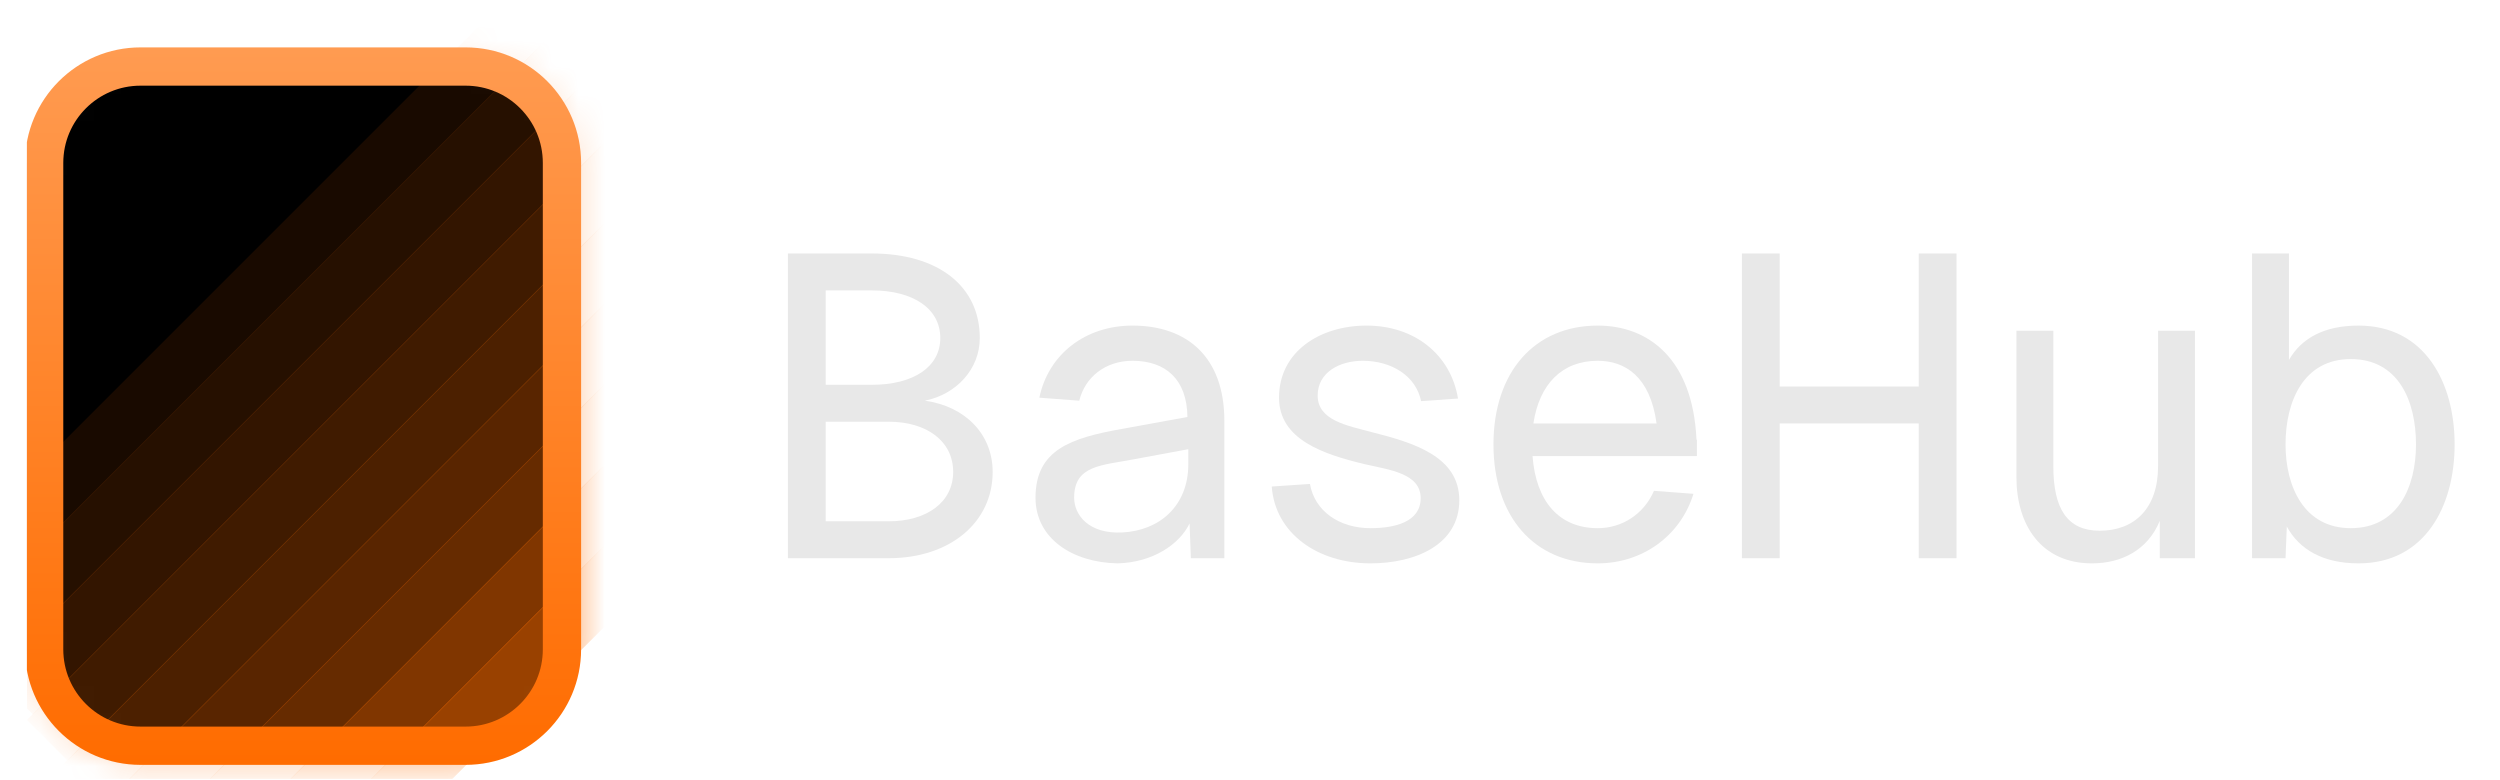 <svg width="93" height="29" viewBox="0 0 93 29" fill="none" xmlns="http://www.w3.org/2000/svg">
<g clip-path="url(#clip0_1_33)">
<path d="M29.311 20.765H33.063C35.331 20.765 36.927 19.44 36.927 17.556C36.927 16.151 35.905 15.113 34.405 14.906C35.586 14.666 36.448 13.724 36.448 12.575C36.448 10.643 34.9 9.429 32.425 9.429H29.311V20.765ZM30.716 19.392V15.688H33.063C34.468 15.688 35.458 16.406 35.458 17.556C35.458 18.689 34.468 19.392 33.063 19.392H30.716ZM30.716 14.315V10.803H32.425C33.989 10.803 34.979 11.489 34.979 12.575C34.979 13.644 33.989 14.315 32.425 14.315H30.716Z" fill="#E8E8E8"/>
<path d="M39.958 18.514C39.958 17.3 40.979 17.317 42.225 17.077L44.205 16.71V17.269C44.205 18.833 43.119 19.743 41.746 19.807C40.516 19.871 39.958 19.169 39.958 18.514ZM38.521 18.514C38.521 20.031 39.894 20.925 41.57 20.957C42.895 20.925 43.885 20.238 44.252 19.472L44.3 20.765H45.546V15.656C45.546 13.293 44.172 12.112 42.129 12.112C40.373 12.112 38.999 13.181 38.664 14.794L40.149 14.906C40.357 14.044 41.107 13.421 42.129 13.421C43.358 13.421 44.157 14.107 44.172 15.512L41.714 15.959C39.846 16.295 38.521 16.726 38.521 18.514Z" fill="#E8E8E8"/>
<path d="M52.865 14.922L54.238 14.826C53.967 13.181 52.61 12.112 50.837 12.112C49.113 12.112 47.58 13.07 47.58 14.794C47.58 16.358 49.241 16.901 50.773 17.269C51.668 17.476 52.849 17.604 52.849 18.53C52.849 19.424 51.875 19.648 50.981 19.648C49.816 19.648 48.905 19.009 48.73 18.003L47.309 18.099C47.437 19.855 49.033 20.957 50.981 20.957C52.642 20.957 54.286 20.27 54.286 18.61C54.286 16.981 52.594 16.47 51.013 16.071C50.119 15.832 49.017 15.64 49.017 14.714C49.017 13.852 49.831 13.421 50.694 13.421C51.763 13.421 52.673 13.98 52.865 14.922Z" fill="#E8E8E8"/>
<path d="M59.437 20.957C61.065 20.957 62.502 19.967 62.997 18.37L61.528 18.259C61.145 19.137 60.331 19.648 59.437 19.648C58 19.648 57.138 18.658 57.01 16.965H63.125V16.375L63.109 16.343C62.965 13.309 61.289 12.112 59.437 12.112C57.09 12.112 55.557 13.836 55.557 16.534C55.557 19.232 57.09 20.957 59.437 20.957ZM57.042 15.752C57.265 14.283 58.111 13.421 59.437 13.421C60.443 13.421 61.385 13.996 61.624 15.752H57.042Z" fill="#E8E8E8"/>
<path d="M64.799 20.765H66.204V15.752H71.377V20.765H72.782V9.429H71.377V14.379H66.204V9.429H64.799V20.765Z" fill="#E8E8E8"/>
<path d="M81.653 20.765V12.303H80.28V17.348C80.28 18.913 79.402 19.743 78.109 19.743C76.895 19.743 76.384 18.913 76.384 17.348V12.303H75.011V17.747C75.011 19.536 75.937 20.957 77.821 20.957C78.923 20.957 79.897 20.462 80.344 19.376V20.765H81.653Z" fill="#E8E8E8"/>
<path d="M83.776 9.429V20.765H85.022L85.069 19.584C85.532 20.446 86.427 20.957 87.736 20.957C90.195 20.957 91.312 18.849 91.312 16.534C91.312 14.219 90.195 12.112 87.736 12.112C86.49 12.112 85.628 12.559 85.149 13.389V9.429H83.776ZM85.022 16.534C85.022 14.906 85.708 13.357 87.448 13.357C89.205 13.357 89.875 14.89 89.875 16.534C89.875 18.115 89.205 19.648 87.448 19.648C85.708 19.648 85.022 18.099 85.022 16.534Z" fill="#E8E8E8"/>
<mask id="mask0_1_33" style="mask-type:luminance" maskUnits="userSpaceOnUse" x="1" y="1" width="21" height="28">
<path d="M17.32 1.833H5.228C2.893 1.833 1 3.726 1 6.061V24.156C1 26.491 2.893 28.384 5.228 28.384H17.32C19.655 28.384 21.548 26.491 21.548 24.156V6.061C21.548 3.726 19.655 1.833 17.32 1.833Z" fill="white"/>
</mask>
<g mask="url(#mask0_1_33)">
<path d="M17.32 1.833H5.228C2.893 1.833 1 3.726 1 6.061V24.156C1 26.491 2.893 28.384 5.228 28.384H17.32C19.655 28.384 21.548 26.491 21.548 24.156V6.061C21.548 3.726 19.655 1.833 17.32 1.833Z" fill="black"/>
<path d="M36.748 6.026L8.283 34.49L9.797 36.004L38.262 7.54L36.748 6.026Z" fill="#FF6C00" fill-opacity="0.6"/>
<path opacity="0.5" d="M36.748 3.029L8.283 31.493L9.797 33.007L38.262 4.543L36.748 3.029Z" fill="#FF6C00"/>
<path opacity="0.4" d="M33.748 3.029L5.283 31.493L6.798 33.007L35.263 4.543L33.748 3.029Z" fill="#FF6C00"/>
<path opacity="0.35" d="M30.75 3.029L2.285 31.493L3.799 33.007L32.264 4.543L30.75 3.029Z" fill="#FF6C00"/>
<path opacity="0.3" d="M29.894 0.888L1.429 29.352L2.943 30.866L31.408 2.402L29.894 0.888Z" fill="#FF6C00"/>
<path opacity="0.25" d="M29.466 -1.682L1.001 26.782L2.515 28.297L30.98 -0.168L29.466 -1.682Z" fill="#FF6C00"/>
<path opacity="0.2" d="M28.181 -3.395L-0.284 25.069L1.23 26.583L29.695 -1.881L28.181 -3.395Z" fill="#FF6C00"/>
<path opacity="0.15" d="M25.183 -3.395L-3.282 25.069L-1.768 26.583L26.697 -1.881L25.183 -3.395Z" fill="#FF6C00"/>
<path opacity="0.1" d="M22.185 -3.395L-6.28 25.069L-4.766 26.583L23.699 -1.881L22.185 -3.395Z" fill="#FF6C00"/>
</g>
<path d="M17.32 2.475H5.228C3.248 2.475 1.642 4.081 1.642 6.061V24.156C1.642 26.136 3.248 27.741 5.228 27.741H17.32C19.3 27.741 20.905 26.136 20.905 24.156V6.061C20.905 4.081 19.3 2.475 17.32 2.475Z" stroke="url(#paint0_linear_1_33)" stroke-width="1.424"/>
</g>
<defs>
<linearGradient id="paint0_linear_1_33" x1="11.274" y1="1.833" x2="11.274" y2="28.384" gradientUnits="userSpaceOnUse">
<stop stop-color="#FF9B51"/>
<stop offset="1" stop-color="#FF6C00"/>
</linearGradient>
<clipPath id="clip0_1_33">
<rect width="92" height="27.96" fill="white" transform="translate(1 1.016)"/>
</clipPath>
</defs>
</svg>
